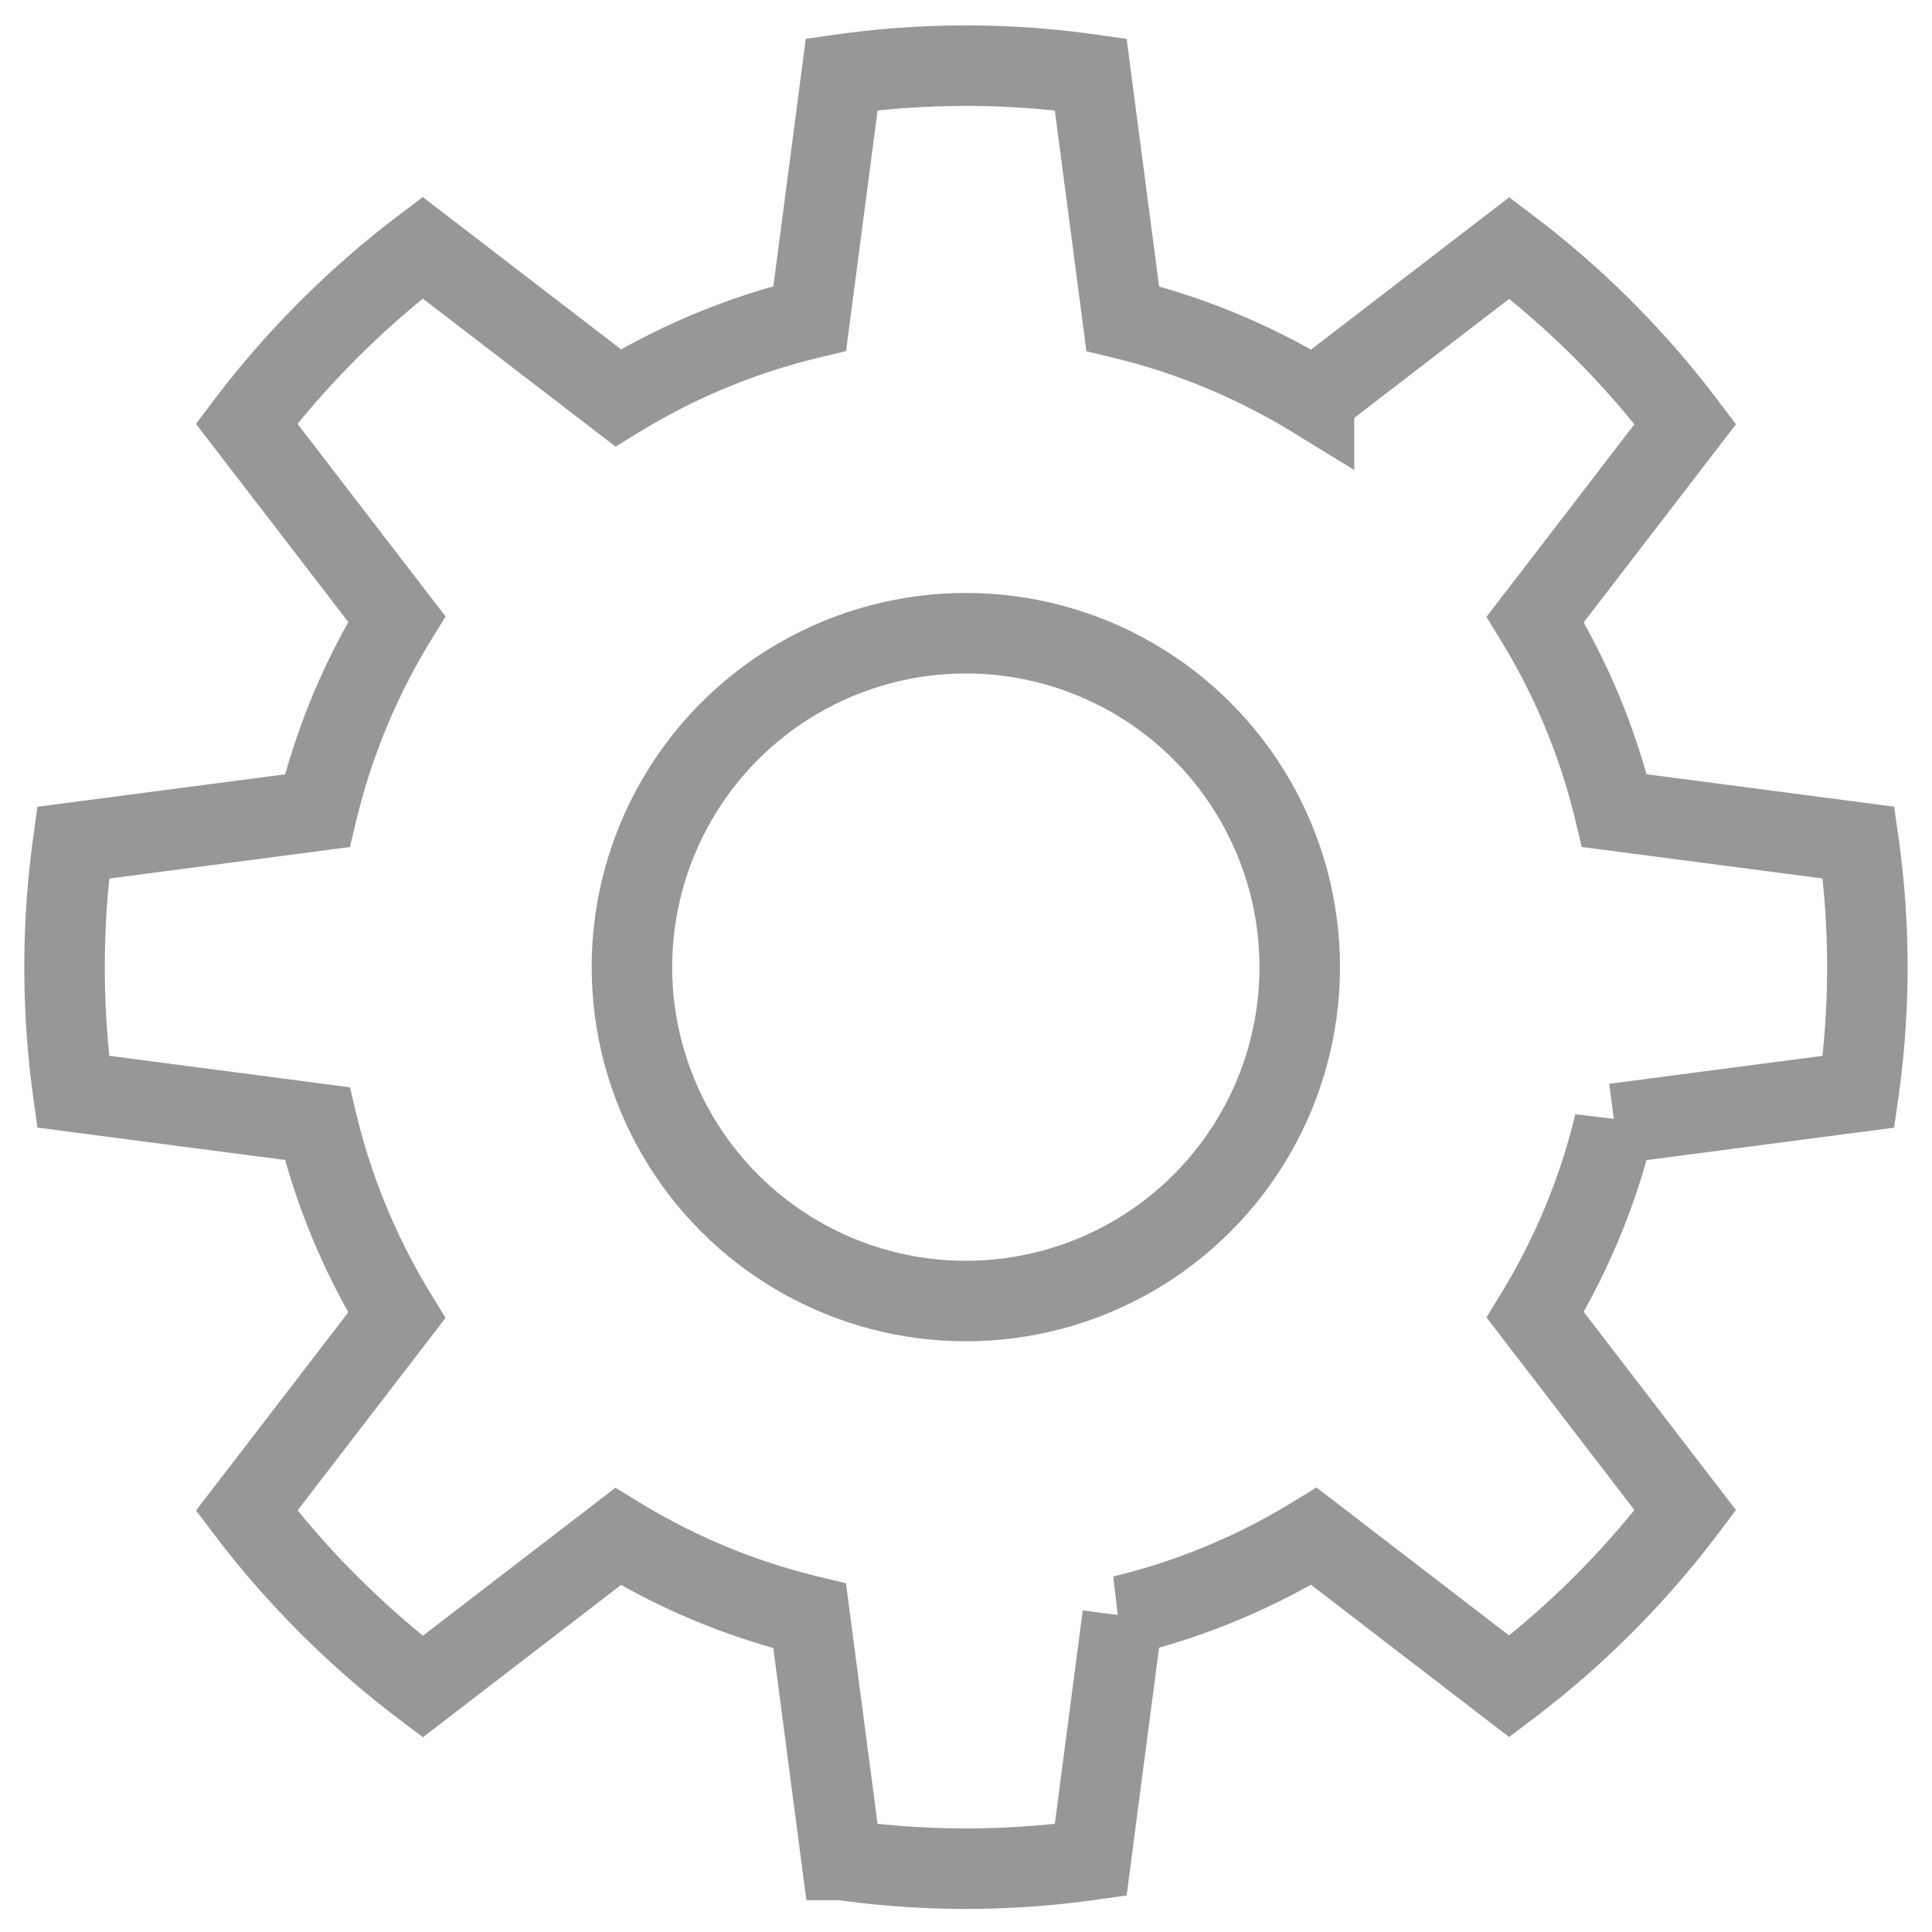 <svg xmlns="http://www.w3.org/2000/svg" width="24" height="24" viewBox="0 0 24 24">
    <g fill="none" fill-rule="evenodd">
        <path d="M0 0h24v24H0z"/>
        <g stroke="#979797">
            <circle cx="11.998" cy="12.014" r="4.148"/>
            <path d="M20.055 13.959l3.033-.397a11.05 11.05 0 0 0 0-3.095l-3.033-.397a8.236 8.236 0 0 0-.984-2.375l1.865-2.427A11.263 11.263 0 0 0 18.75 3.08l-2.427 1.865a8.234 8.234 0 0 0-2.376-.987L13.549.925a11.054 11.054 0 0 0-3.093-.001l-.397 3.032a8.235 8.235 0 0 0-2.38.986L5.25 3.077c-.792.599-1.548 1.342-2.187 2.186L4.929 7.69a8.235 8.235 0 0 0-.988 2.381l-3.033.397a11.345 11.345 0 0 0 0 3.093l3.033.397c.205.853.542 1.653.988 2.381l-1.865 2.427c.6.792 1.343 1.548 2.187 2.186l2.427-1.865a8.236 8.236 0 0 0 2.38.986l.398 3.032a11.05 11.05 0 0 0 3.093-.001l.397-3.034a8.235 8.235 0 0 0 2.376-.986l2.427 1.865a11.263 11.263 0 0 0 2.187-2.188l-1.865-2.428c.444-.726.78-1.524.984-2.374z"/>
        </g>
    </g>
</svg>
